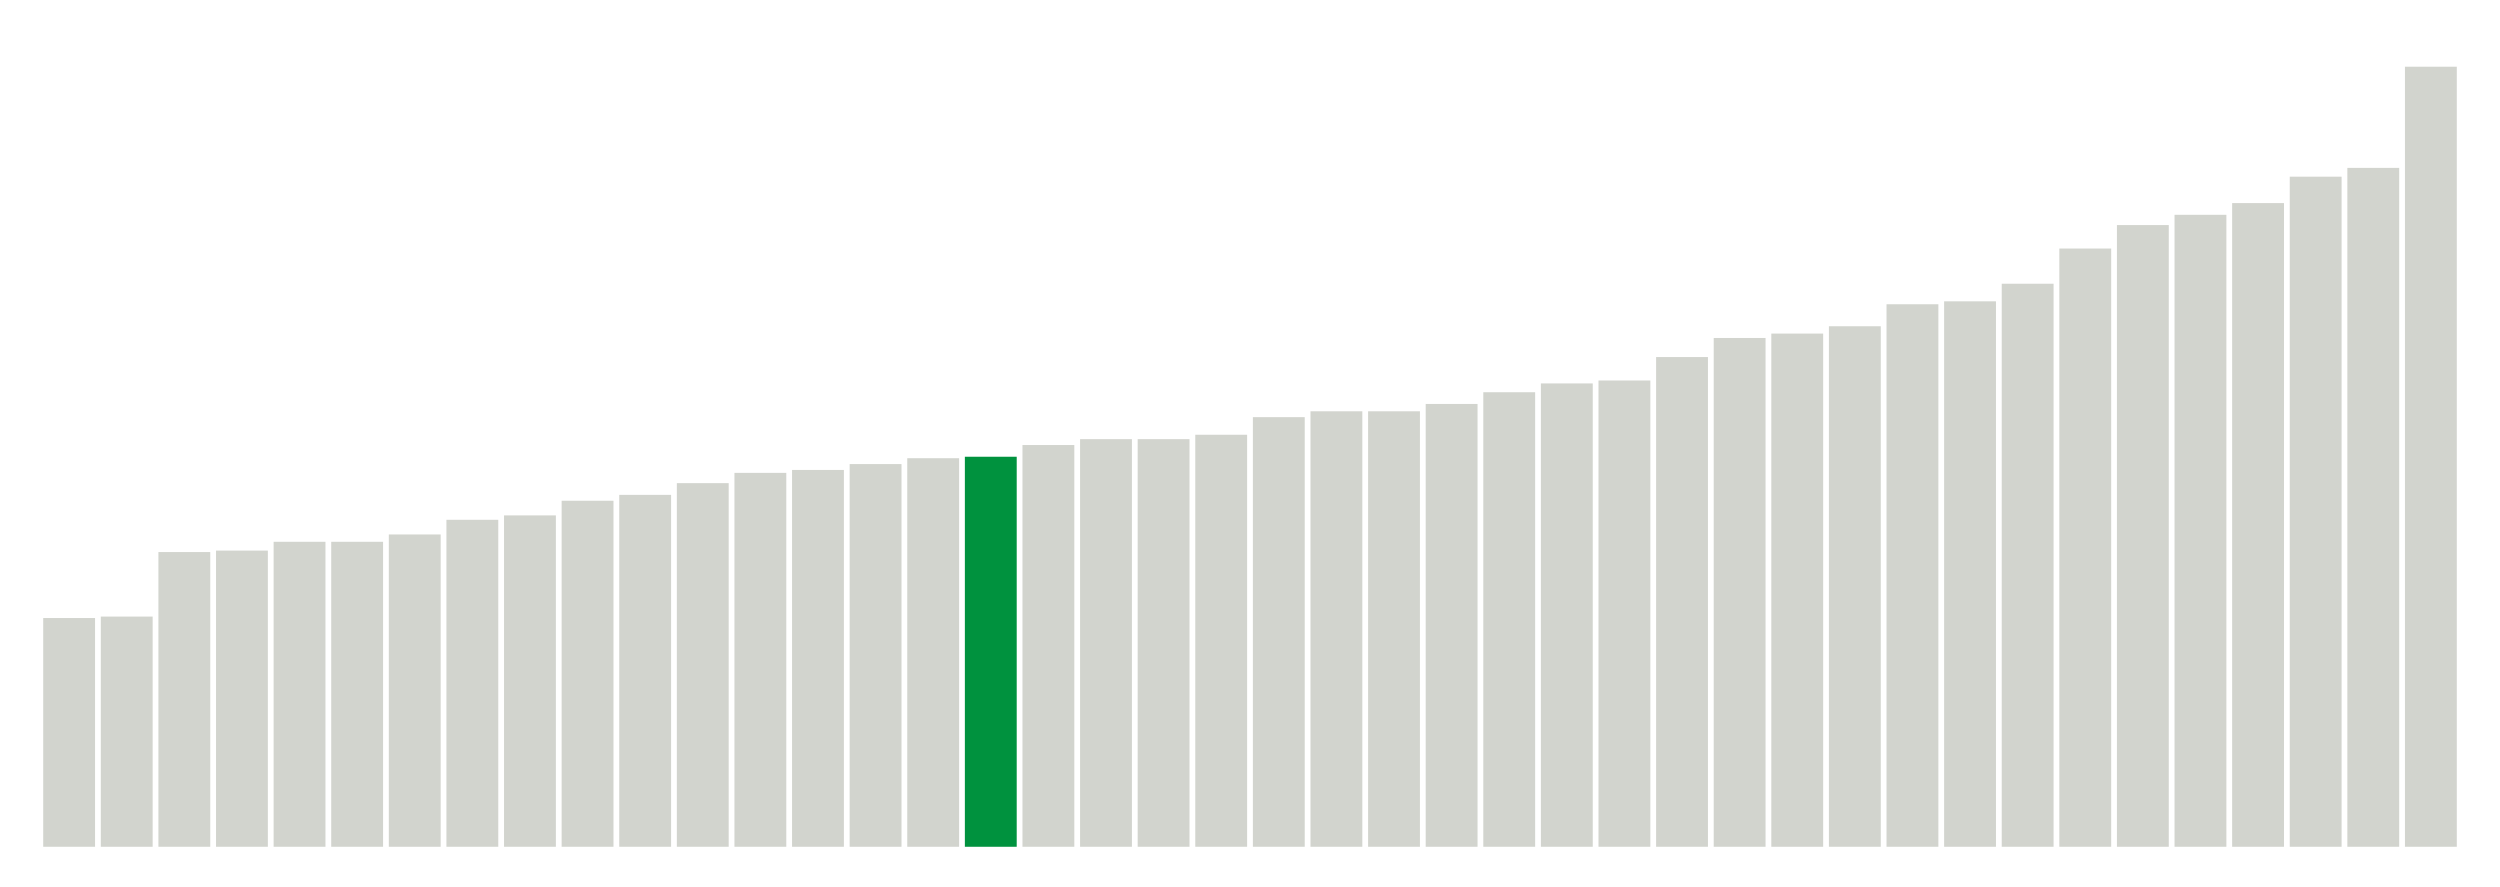 <svg xmlns="http://www.w3.org/2000/svg" xmlns:xlink="http://www.w3.org/1999/xlink" version="1.1" class="marks" width="310" height="110" ><g fill="none" stroke-miterlimit="10" transform="translate(5,5)"><g class="mark-group role-frame root" role="graphics-object" aria-roledescription="group mark container"><g transform="translate(0,0)"><path class="background" aria-hidden="true" d="M0,0h300v100h-300Z" stroke="#ddd" stroke-width="0"/><g><g class="mark-rect role-mark marks" role="graphics-object" aria-roledescription="rect mark container"><path aria-label="neighborhood: Southeast Queens; unmodified_data_value_geo_entity: 15.6" role="graphics-symbol" aria-roledescription="bar" d="M0.357,71.636h6.429v28.364h-6.429Z" fill="#D2D4CE"/><path aria-label="neighborhood: Southwest Queens; unmodified_data_value_geo_entity: 15.7" role="graphics-symbol" aria-roledescription="bar" d="M7.5,71.455h6.429v28.545h-6.429Z" fill="#D2D4CE"/><path aria-label="neighborhood: Jamaica; unmodified_data_value_geo_entity: 20.1" role="graphics-symbol" aria-roledescription="bar" d="M14.643,63.455h6.429v36.545h-6.429Z" fill="#D2D4CE"/><path aria-label="neighborhood: South Beach - Tottenville; unmodified_data_value_geo_entity: 20.2" role="graphics-symbol" aria-roledescription="bar" d="M21.786,63.273h6.429v36.727h-6.429Z" fill="#D2D4CE"/><path aria-label="neighborhood: Willowbrook; unmodified_data_value_geo_entity: 20.8" role="graphics-symbol" aria-roledescription="bar" d="M28.929,62.182h6.429v37.818h-6.429Z" fill="#D2D4CE"/><path aria-label="neighborhood: Sunset Park; unmodified_data_value_geo_entity: 20.8" role="graphics-symbol" aria-roledescription="bar" d="M36.071,62.182h6.429v37.818h-6.429Z" fill="#D2D4CE"/><path aria-label="neighborhood: Fresh Meadows; unmodified_data_value_geo_entity: 21.3" role="graphics-symbol" aria-roledescription="bar" d="M43.214,61.273h6.429v38.727h-6.429Z" fill="#D2D4CE"/><path aria-label="neighborhood: Bayside - Little Neck; unmodified_data_value_geo_entity: 22.3" role="graphics-symbol" aria-roledescription="bar" d="M50.357,59.455h6.429v40.545h-6.429Z" fill="#D2D4CE"/><path aria-label="neighborhood: Canarsie - Flatlands; unmodified_data_value_geo_entity: 22.6" role="graphics-symbol" aria-roledescription="bar" d="M57.5,58.909h6.429v41.091h-6.429Z" fill="#D2D4CE"/><path aria-label="neighborhood: Flushing - Clearview; unmodified_data_value_geo_entity: 23.6" role="graphics-symbol" aria-roledescription="bar" d="M64.643,57.091h6.429v42.909h-6.429Z" fill="#D2D4CE"/><path aria-label="neighborhood: West Queens; unmodified_data_value_geo_entity: 24" role="graphics-symbol" aria-roledescription="bar" d="M71.786,56.364h6.429v43.636h-6.429Z" fill="#D2D4CE"/><path aria-label="neighborhood: East Flatbush - Flatbush; unmodified_data_value_geo_entity: 24.8" role="graphics-symbol" aria-roledescription="bar" d="M78.929,54.909h6.429v45.091h-6.429Z" fill="#D2D4CE"/><path aria-label="neighborhood: East New York; unmodified_data_value_geo_entity: 25.5" role="graphics-symbol" aria-roledescription="bar" d="M86.071,53.636h6.429v46.364h-6.429Z" fill="#D2D4CE"/><path aria-label="neighborhood: Bensonhurst - Bay Ridge; unmodified_data_value_geo_entity: 25.7" role="graphics-symbol" aria-roledescription="bar" d="M93.214,53.273h6.429v46.727h-6.429Z" fill="#D2D4CE"/><path aria-label="neighborhood: Borough Park; unmodified_data_value_geo_entity: 26.1" role="graphics-symbol" aria-roledescription="bar" d="M100.357,52.545h6.429v47.455h-6.429Z" fill="#D2D4CE"/><path aria-label="neighborhood: Northeast Bronx; unmodified_data_value_geo_entity: 26.5" role="graphics-symbol" aria-roledescription="bar" d="M107.5,51.818h6.429v48.182h-6.429Z" fill="#D2D4CE"/><path aria-label="neighborhood: Ridgewood - Forest Hills; unmodified_data_value_geo_entity: 26.6" role="graphics-symbol" aria-roledescription="bar" d="M114.643,51.636h6.429v48.364h-6.429Z" fill="#00923E"/><path aria-label="neighborhood: Rockaways; unmodified_data_value_geo_entity: 27.4" role="graphics-symbol" aria-roledescription="bar" d="M121.786,50.182h6.429v49.818h-6.429Z" fill="#D2D4CE"/><path aria-label="neighborhood: Port Richmond; unmodified_data_value_geo_entity: 27.8" role="graphics-symbol" aria-roledescription="bar" d="M128.929,49.455h6.429v50.545h-6.429Z" fill="#D2D4CE"/><path aria-label="neighborhood: Williamsburg - Bushwick; unmodified_data_value_geo_entity: 27.8" role="graphics-symbol" aria-roledescription="bar" d="M136.071,49.455h6.429v50.545h-6.429Z" fill="#D2D4CE"/><path aria-label="neighborhood: Stapleton - St. George; unmodified_data_value_geo_entity: 28.1" role="graphics-symbol" aria-roledescription="bar" d="M143.214,48.909h6.429v51.091h-6.429Z" fill="#D2D4CE"/><path aria-label="neighborhood: Greenpoint; unmodified_data_value_geo_entity: 29.3" role="graphics-symbol" aria-roledescription="bar" d="M150.357,46.727h6.429v53.273h-6.429Z" fill="#D2D4CE"/><path aria-label="neighborhood: Washington Heights; unmodified_data_value_geo_entity: 29.7" role="graphics-symbol" aria-roledescription="bar" d="M157.5,46h6.429v54h-6.429Z" fill="#D2D4CE"/><path aria-label="neighborhood: Coney Island - Sheepshead Bay; unmodified_data_value_geo_entity: 29.7" role="graphics-symbol" aria-roledescription="bar" d="M164.643,46h6.429v54h-6.429Z" fill="#D2D4CE"/><path aria-label="neighborhood: Pelham - Throgs Neck; unmodified_data_value_geo_entity: 30.2" role="graphics-symbol" aria-roledescription="bar" d="M171.786,45.091h6.429v54.909h-6.429Z" fill="#D2D4CE"/><path aria-label="neighborhood: Downtown - Heights - Slope; unmodified_data_value_geo_entity: 31" role="graphics-symbol" aria-roledescription="bar" d="M178.929,43.636h6.429v56.364h-6.429Z" fill="#D2D4CE"/><path aria-label="neighborhood: Lower Manhattan; unmodified_data_value_geo_entity: 31.6" role="graphics-symbol" aria-roledescription="bar" d="M186.071,42.545h6.429v57.455h-6.429Z" fill="#D2D4CE"/><path aria-label="neighborhood: Long Island City - Astoria; unmodified_data_value_geo_entity: 31.8" role="graphics-symbol" aria-roledescription="bar" d="M193.214,42.182h6.429v57.818h-6.429Z" fill="#D2D4CE"/><path aria-label="neighborhood: Bedford Stuyvesant - Crown Heights; unmodified_data_value_geo_entity: 33.4" role="graphics-symbol" aria-roledescription="bar" d="M200.357,39.273h6.429v60.727h-6.429Z" fill="#D2D4CE"/><path aria-label="neighborhood: Crotona -Tremont; unmodified_data_value_geo_entity: 34.7" role="graphics-symbol" aria-roledescription="bar" d="M207.5,36.909h6.429v63.091h-6.429Z" fill="#D2D4CE"/><path aria-label="neighborhood: Kingsbridge - Riverdale; unmodified_data_value_geo_entity: 35" role="graphics-symbol" aria-roledescription="bar" d="M214.643,36.364h6.429v63.636h-6.429Z" fill="#D2D4CE"/><path aria-label="neighborhood: Fordham - Bronx Pk; unmodified_data_value_geo_entity: 35.5" role="graphics-symbol" aria-roledescription="bar" d="M221.786,35.455h6.429v64.545h-6.429Z" fill="#D2D4CE"/><path aria-label="neighborhood: Greenwich Village - SoHo; unmodified_data_value_geo_entity: 37" role="graphics-symbol" aria-roledescription="bar" d="M228.929,32.727h6.429v67.273h-6.429Z" fill="#D2D4CE"/><path aria-label="neighborhood: Union Square - Lower East Side; unmodified_data_value_geo_entity: 37.2" role="graphics-symbol" aria-roledescription="bar" d="M236.071,32.364h6.429v67.636h-6.429Z" fill="#D2D4CE"/><path aria-label="neighborhood: Upper East Side; unmodified_data_value_geo_entity: 38.4" role="graphics-symbol" aria-roledescription="bar" d="M243.214,30.182h6.429v69.818h-6.429Z" fill="#D2D4CE"/><path aria-label="neighborhood: Hunts Point - Mott Haven; unmodified_data_value_geo_entity: 40.8" role="graphics-symbol" aria-roledescription="bar" d="M250.357,25.818h6.429v74.182h-6.429Z" fill="#D2D4CE"/><path aria-label="neighborhood: Gramercy Park - Murray Hill; unmodified_data_value_geo_entity: 42.4" role="graphics-symbol" aria-roledescription="bar" d="M257.5,22.909h6.429v77.091h-6.429Z" fill="#D2D4CE"/><path aria-label="neighborhood: High Bridge - Morrisania; unmodified_data_value_geo_entity: 43.1" role="graphics-symbol" aria-roledescription="bar" d="M264.643,21.636h6.429v78.364h-6.429Z" fill="#D2D4CE"/><path aria-label="neighborhood: Upper West Side; unmodified_data_value_geo_entity: 43.9" role="graphics-symbol" aria-roledescription="bar" d="M271.786,20.182h6.429v79.818h-6.429Z" fill="#D2D4CE"/><path aria-label="neighborhood: Central Harlem - Morningside Heights; unmodified_data_value_geo_entity: 45.7" role="graphics-symbol" aria-roledescription="bar" d="M278.929,16.909h6.429v83.091h-6.429Z" fill="#D2D4CE"/><path aria-label="neighborhood: East Harlem; unmodified_data_value_geo_entity: 46.3" role="graphics-symbol" aria-roledescription="bar" d="M286.071,15.818h6.429v84.182h-6.429Z" fill="#D2D4CE"/><path aria-label="neighborhood: Chelsea - Clinton; unmodified_data_value_geo_entity: 53.2" role="graphics-symbol" aria-roledescription="bar" d="M293.214,3.273h6.429v96.727h-6.429Z" fill="#D2D4CE"/></g></g><path class="foreground" aria-hidden="true" d="" display="none"/></g></g></g></svg>